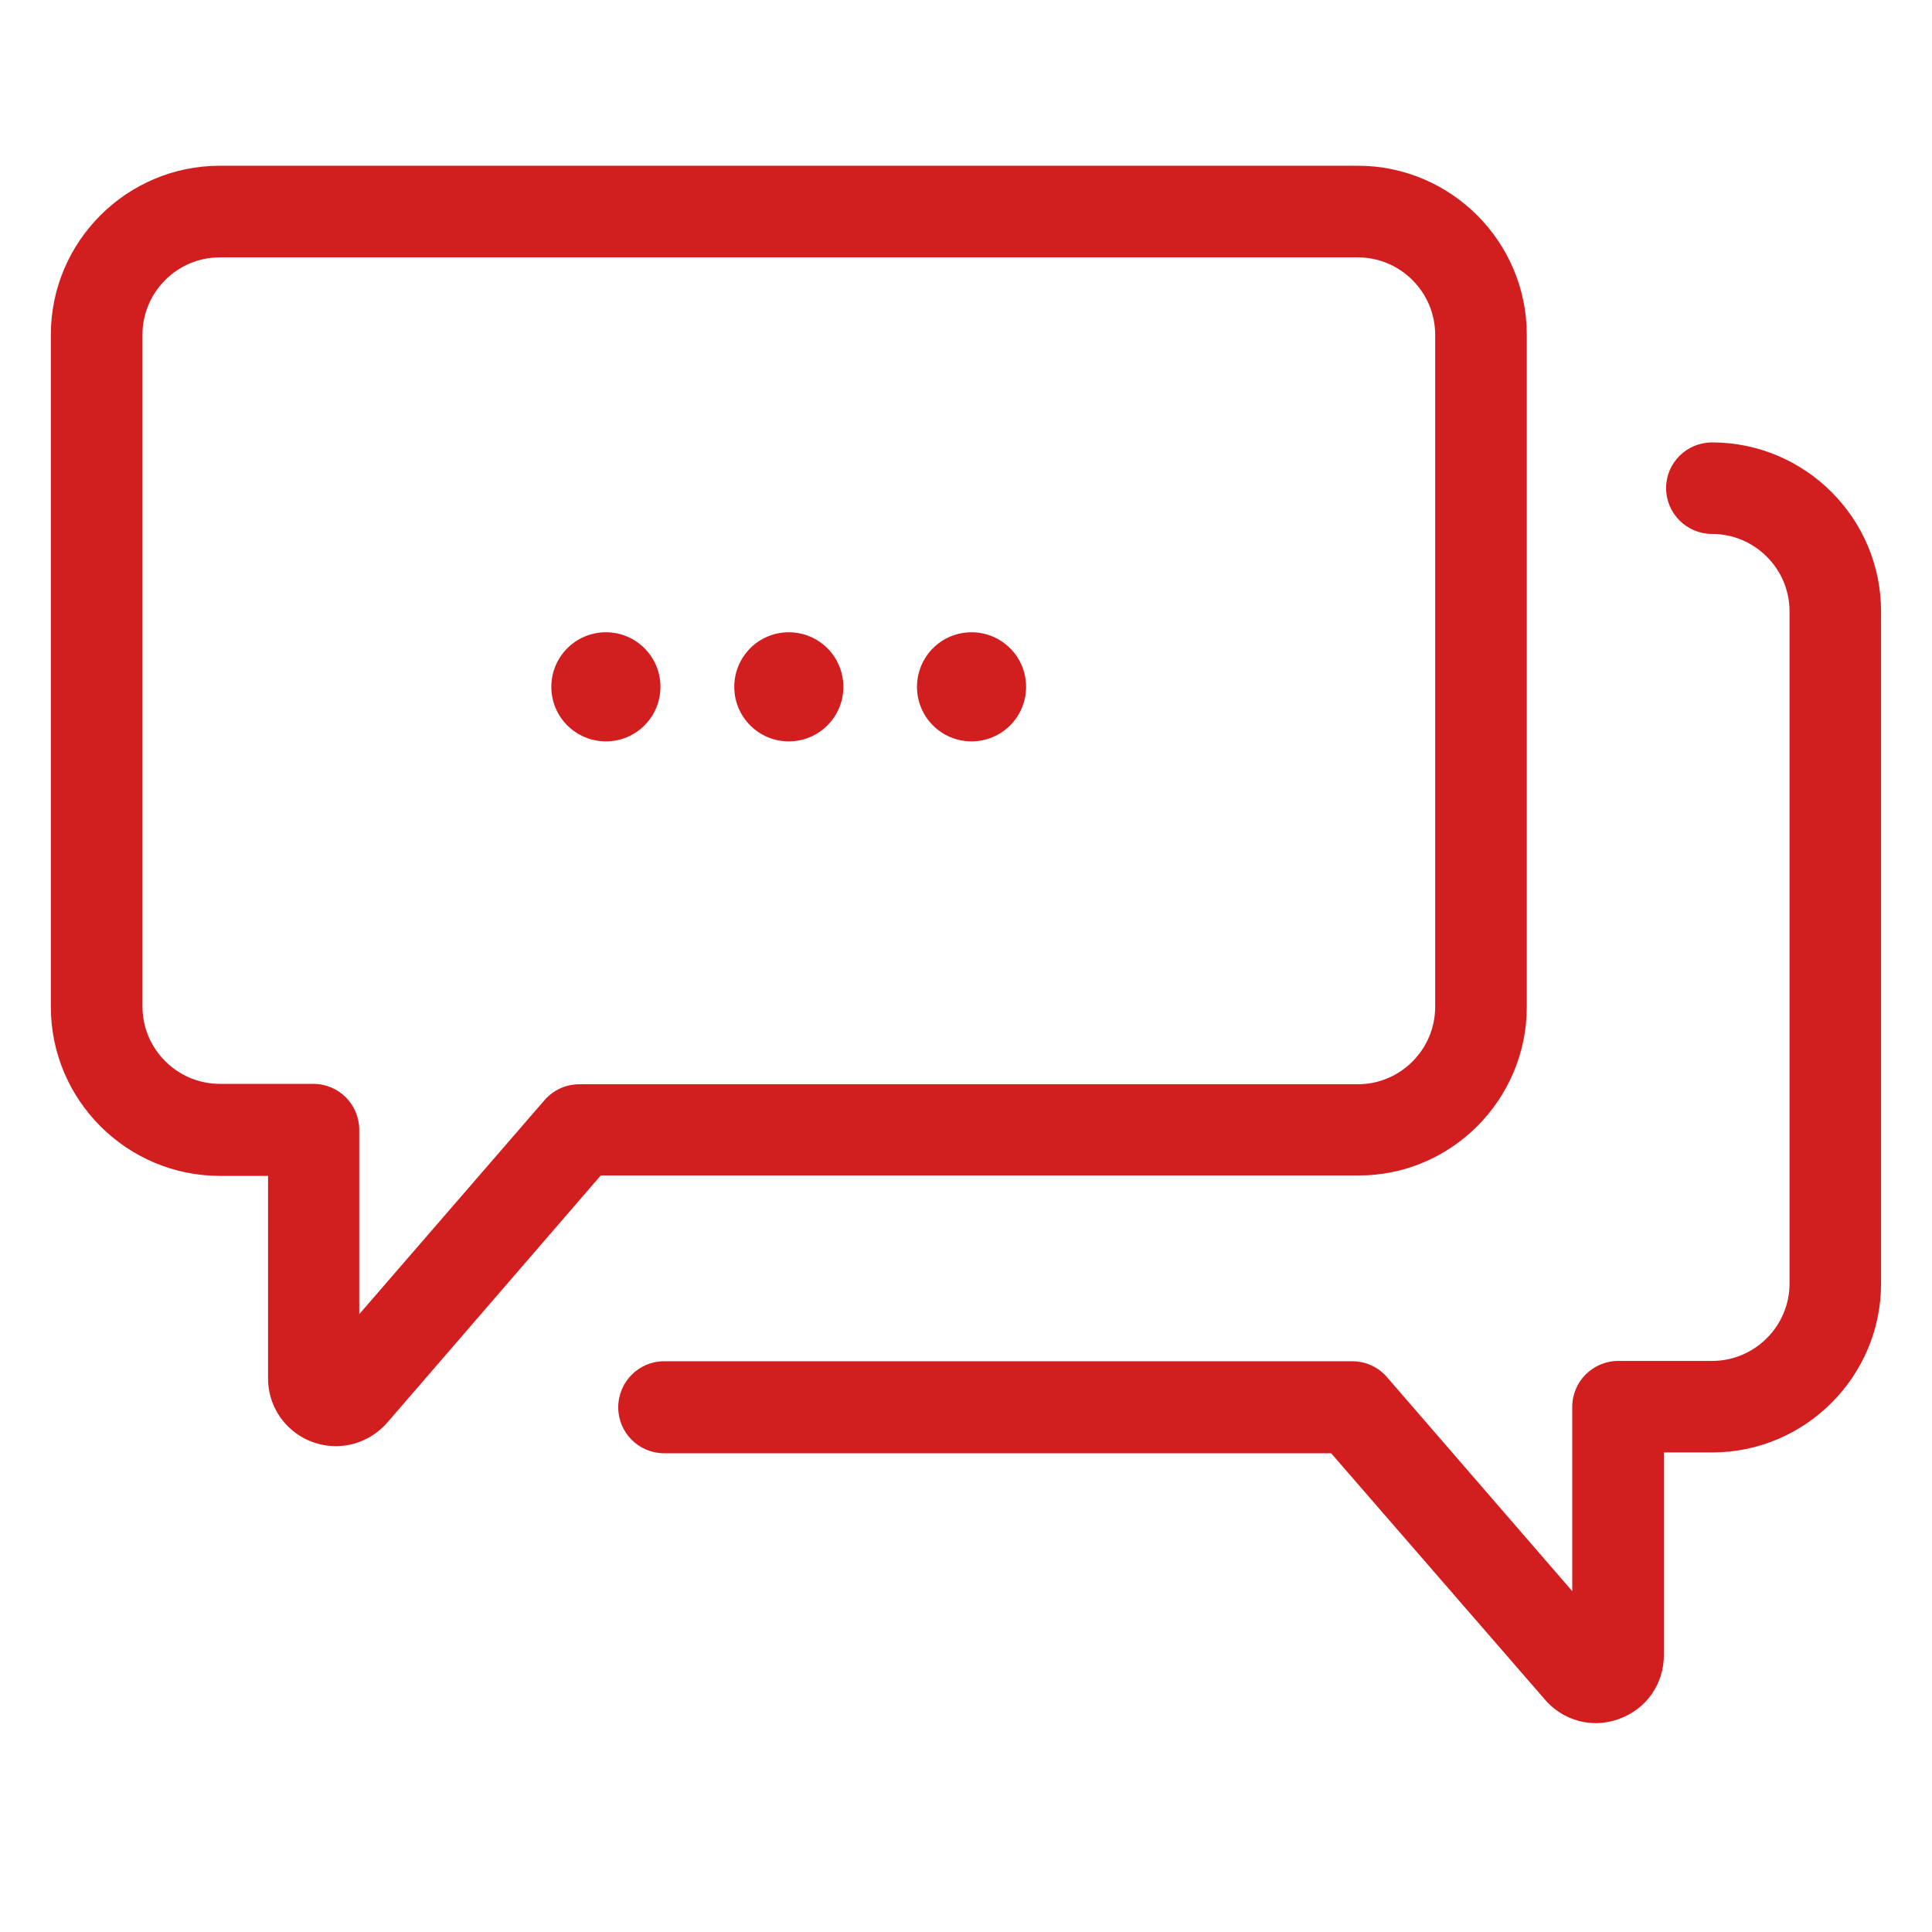 <svg width="19" height="19" viewBox="0 0 19 19" fill="none" xmlns="http://www.w3.org/2000/svg">
<g clip-path="url(#clip0_1137_92227)">
<path d="M15.015 9.902V3.292C15.015 2.376 14.268 1.63 13.353 1.63H2.162C1.246 1.63 0.5 2.376 0.5 3.292V9.902C0.5 10.817 1.246 11.564 2.162 11.564H2.636V13.556C2.636 13.924 2.934 14.222 3.305 14.222C3.496 14.222 3.68 14.137 3.809 13.99L5.908 11.56H13.357C14.268 11.564 15.015 10.817 15.015 9.902ZM5.699 10.663C5.566 10.663 5.445 10.718 5.357 10.817L3.533 12.924V11.111C3.533 10.861 3.331 10.659 3.081 10.659H2.162C1.743 10.659 1.401 10.317 1.401 9.898V3.292C1.401 2.873 1.743 2.531 2.162 2.531H13.353C13.772 2.531 14.114 2.873 14.114 3.292V9.902C14.114 10.321 13.772 10.663 13.353 10.663H5.699Z" fill="#D21E1E"/>
<path d="M15.194 16.715C15.323 16.865 15.507 16.946 15.694 16.946C15.771 16.946 15.852 16.931 15.929 16.902C16.194 16.803 16.363 16.56 16.363 16.277V14.284H16.837C17.753 14.284 18.499 13.538 18.499 12.623V6.012C18.499 5.097 17.753 4.351 16.837 4.351C16.587 4.351 16.385 4.553 16.385 4.799C16.385 5.049 16.587 5.251 16.837 5.251C17.256 5.251 17.599 5.593 17.599 6.012V12.623C17.599 13.042 17.256 13.384 16.837 13.384H15.915C15.665 13.384 15.462 13.586 15.462 13.836V15.648L13.639 13.542C13.554 13.443 13.429 13.387 13.297 13.387H6.532C6.282 13.387 6.08 13.59 6.08 13.84C6.08 14.09 6.282 14.292 6.532 14.292H13.091L15.194 16.715Z" fill="#D21E1E"/>
<path d="M7.757 7.291C8.054 7.291 8.294 7.051 8.294 6.755C8.294 6.458 8.054 6.218 7.757 6.218C7.461 6.218 7.221 6.458 7.221 6.755C7.221 7.051 7.461 7.291 7.757 7.291Z" fill="#D21E1E"/>
<path d="M9.554 7.291C9.851 7.291 10.091 7.051 10.091 6.755C10.091 6.458 9.851 6.218 9.554 6.218C9.258 6.218 9.018 6.458 9.018 6.755C9.018 7.051 9.258 7.291 9.554 7.291Z" fill="#D21E1E"/>
<path d="M5.959 7.291C6.255 7.291 6.495 7.051 6.495 6.755C6.495 6.458 6.255 6.218 5.959 6.218C5.662 6.218 5.422 6.458 5.422 6.755C5.422 7.051 5.662 7.291 5.959 7.291Z" fill="#D21E1E"/>
</g>
<defs>
<clipPath id="clip0_1137_92227">
<rect width="18" height="18" fill="white" transform="translate(0.5 0.288)"/>
</clipPath>
</defs>
</svg>
